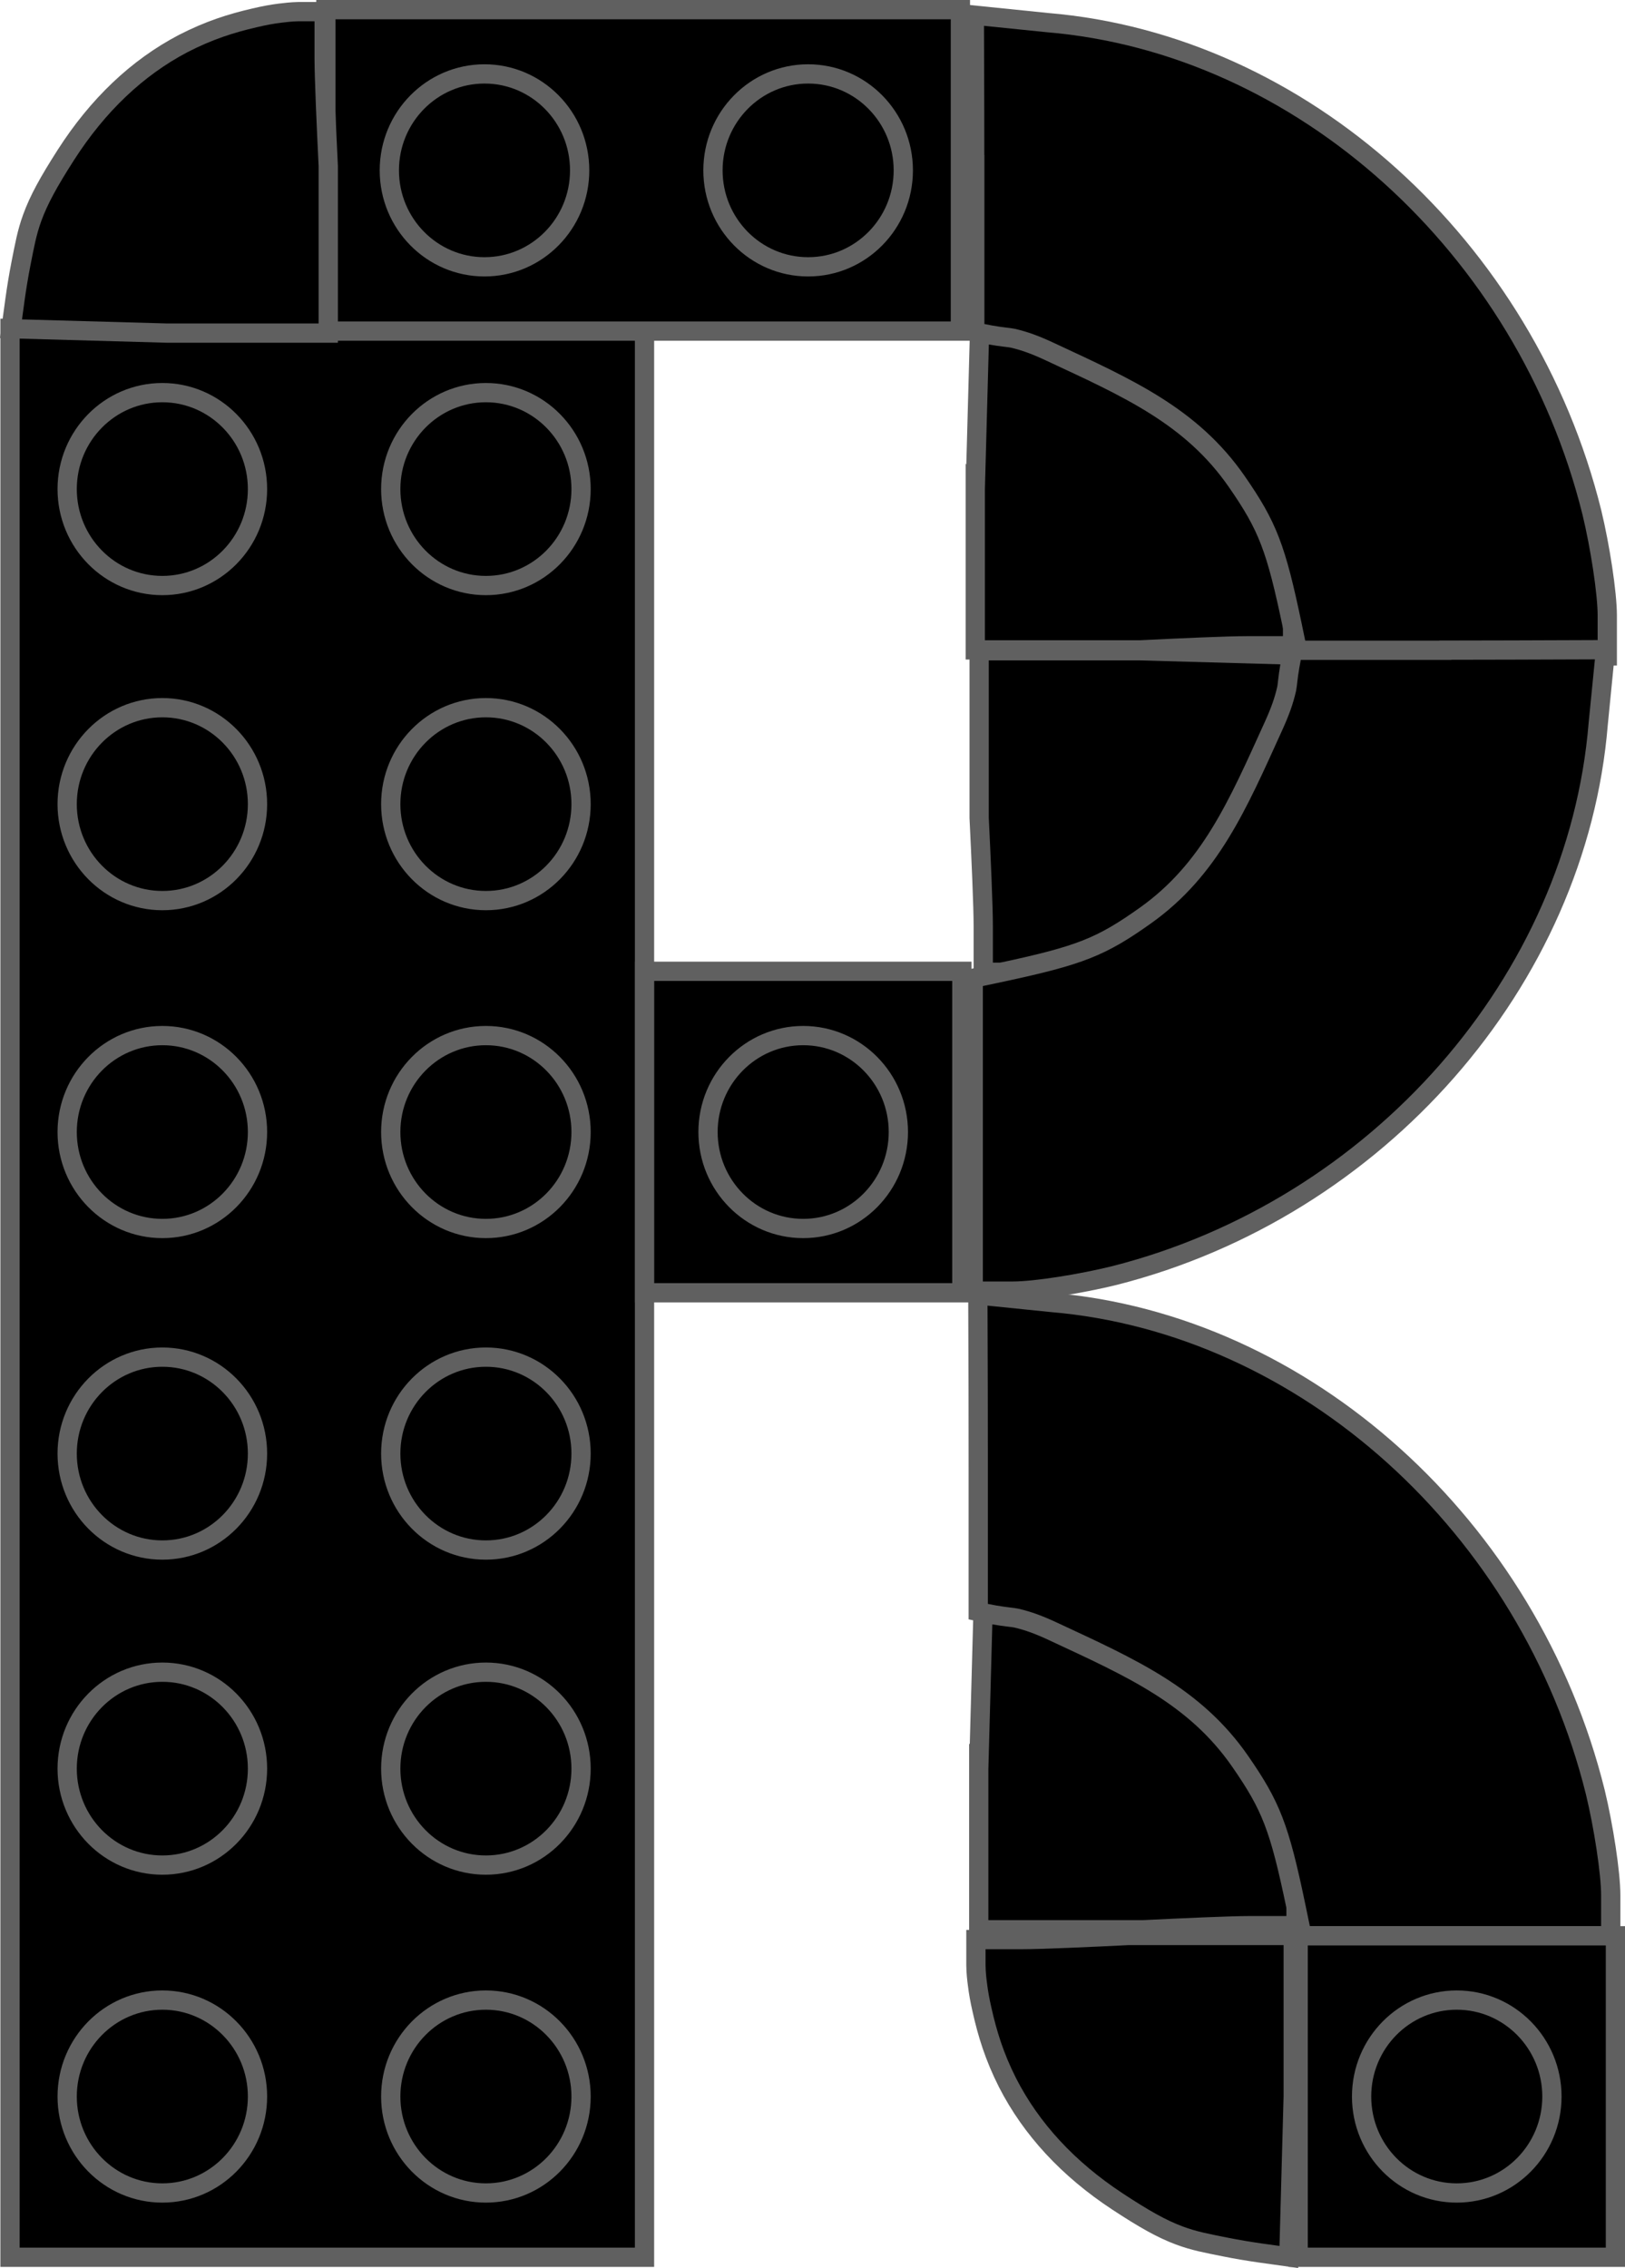 <?xml version="1.0" encoding="UTF-8"?>
<svg id="Layer_1" data-name="Layer 1" xmlns="http://www.w3.org/2000/svg" viewBox="0 0 253.06 353.18">
  <defs>
    <style>
      .cls-1 {
        stroke: #606060;
        stroke-miterlimit: 10;
        stroke-width: 3px;
      }
    </style>
  </defs>
  <rect class="cls-1" x="1.56" y="51.13" width="98.81" height="300.37"/>
  <ellipse class="cls-1" cx="25.28" cy="326.47" rx="14.82" ry="15.02"/>
  <ellipse class="cls-1" cx="25.28" cy="275.41" rx="14.82" ry="15.02"/>
  <ellipse class="cls-1" cx="25.28" cy="226.35" rx="14.82" ry="15.02"/>
  <ellipse class="cls-1" cx="75.67" cy="326.47" rx="14.82" ry="15.02"/>
  <ellipse class="cls-1" cx="75.67" cy="275.41" rx="14.82" ry="15.02"/>
  <ellipse class="cls-1" cx="75.67" cy="226.35" rx="14.82" ry="15.02"/>
  <ellipse class="cls-1" cx="25.28" cy="176.28" rx="14.82" ry="15.02"/>
  <ellipse class="cls-1" cx="25.28" cy="125.22" rx="14.82" ry="15.02"/>
  <ellipse class="cls-1" cx="25.28" cy="76.16" rx="14.82" ry="15.02"/>
  <ellipse class="cls-1" cx="75.67" cy="176.28" rx="14.82" ry="15.02"/>
  <ellipse class="cls-1" cx="75.67" cy="125.22" rx="14.82" ry="15.02"/>
  <ellipse class="cls-1" cx="75.67" cy="76.16" rx="14.82" ry="15.02"/>
  <g>
    <rect class="cls-1" x="100.38" y="151.25" width="49.41" height="50.06"/>
    <ellipse class="cls-1" cx="125.08" cy="176.28" rx="14.82" ry="15.02"/>
  </g>
  <g>
    <rect class="cls-1" x="50.75" y="1.5" width="98.81" height="50.06" transform="translate(200.31 53.06) rotate(-180)"/>
    <ellipse class="cls-1" cx="125.85" cy="26.53" rx="14.82" ry="15.02"/>
    <ellipse class="cls-1" cx="75.45" cy="26.53" rx="14.82" ry="15.02"/>
  </g>
  <path class="cls-1" d="M151.88,75.73v25.47h25.66c6.06-.3,13.61-.64,16.64-.64h7.11v-2.02c0-2.01,0-2,0-2.02-.02-1.2-.13-2.11-.24-2.95-.15-1.23-.36-2.43-.72-4-.83-3.69-1.9-7.2-3.96-11.29,0,0,0,0,0,0-3.71-7.25-9.45-13.45-17.12-18.5-4.13-2.71-6.85-4.26-9.64-5.3-2.3-.86-4.29-1.22-7.08-1.78-3.91-.79-7.32-1.18-9.97-1.56h0l-.67,24.6Z"/>
  <path class="cls-1" d="M151.8,27.64v24.03c.56,.13,1.42,.31,2.47,.5,1.74,.31,2.93,.38,3.46,.5,1.89,.44,3.54,1.05,5.87,2.14,11.96,5.58,21.93,9.95,29.01,20.19,4.81,6.95,6.09,10.26,8.65,22.5l.96,4.63h48.08v-6.29c0-3.47-1.12-10.76-2.4-16.05C237.64,38.43,202.7,6.83,163.11,3.52l-11.38-1.16c.05,11.46,.06,19.73,.06,25.29Z"/>
  <path class="cls-1" d="M177.61,101.34h-25.13v26c.3,6.14,.64,13.79,.64,16.86v7.2h1.99c1.99,0,1.97,0,1.99,0,1.19-.03,2.08-.14,2.91-.24,1.21-.15,2.4-.37,3.94-.73,3.64-.84,7.1-1.93,11.14-4.01,0,0,0,0,0,0,7.16-3.76,13.28-9.58,18.26-17.35,2.68-4.19,4.2-6.94,5.23-9.77,.85-2.33,1.2-4.35,1.76-7.17,.78-3.96,1.16-7.41,1.54-10.11h0l-24.27-.68Z"/>
  <path class="cls-1" d="M225.07,101.26h-23.72c-.13,.57-.31,1.44-.49,2.5-.31,1.76-.37,2.97-.49,3.5-.43,1.91-1.04,3.59-2.11,5.94-5.5,12.12-9.82,22.22-19.92,29.39-6.86,4.87-10.12,6.17-22.21,8.77l-4.57,.97v48.72h6.21c3.43,0,10.61-1.14,15.84-2.44,40.82-10.39,72.01-45.8,75.28-85.91l1.14-11.53c-11.31,.05-19.48,.06-24.95,.07Z"/>
  <path class="cls-1" d="M152.42,275.03v25.47h25.66c6.06-.3,13.61-.64,16.64-.64h7.11v-2.02c0-2.01,0-2,0-2.02-.02-1.2-.13-2.11-.24-2.95-.15-1.23-.36-2.43-.72-4-.83-3.69-1.9-7.2-3.96-11.29,0,0,0,0,0,0-3.71-7.25-9.45-13.45-17.12-18.5-4.13-2.71-6.85-4.26-9.64-5.3-2.3-.86-4.29-1.22-7.08-1.78-3.91-.79-7.32-1.18-9.97-1.56h0l-.67,24.6Z"/>
  <path class="cls-1" d="M152.34,226.94v24.03c.56,.13,1.42,.31,2.47,.5,1.74,.31,2.93,.38,3.46,.5,1.89,.44,3.54,1.05,5.87,2.14,11.96,5.58,21.93,9.95,29.01,20.19,4.81,6.95,6.09,10.26,8.65,22.5l.96,4.63h48.08v-6.29c0-3.47-1.12-10.76-2.4-16.05-10.26-41.37-45.2-72.97-84.78-76.28l-11.38-1.16c.05,11.46,.06,19.73,.06,25.29Z"/>
  <path class="cls-1" d="M201.39,326.86v-25.47h-25.66c-6.06,.3-13.61,.64-16.64,.64h-7.11v2.02c0,2.01,0,2,0,2.02,.02,1.2,.13,2.11,.24,2.95,.15,1.23,.36,2.43,.72,4,.83,3.69,1.9,7.2,3.96,11.29,0,0,0,0,0,0,3.71,7.25,9.45,13.45,17.12,18.5,4.13,2.71,6.85,4.26,9.64,5.3,2.3,.86,4.29,1.22,7.08,1.78,3.91,.79,7.32,1.18,9.97,1.56h0l.67-24.6Z"/>
  <g>
    <rect class="cls-1" x="202.16" y="301.44" width="49.41" height="50.06"/>
    <ellipse class="cls-1" cx="226.86" cy="326.47" rx="14.82" ry="15.02"/>
  </g>
  <path class="cls-1" d="M25.99,51.87h25.13V25.87c-.3-6.14-.64-13.79-.64-16.86V1.81h-1.99c-1.99,0-1.97,0-1.99,0-1.19,.03-2.08,.14-2.91,.24-1.21,.15-2.4,.37-3.94,.73-3.64,.84-7.1,1.93-11.14,4.01,0,0,0,0,0,0-7.16,3.76-13.28,9.58-18.26,17.35-2.68,4.19-4.2,6.94-5.23,9.77-.85,2.33-1.2,4.35-1.76,7.17-.78,3.96-1.16,7.41-1.54,10.11h0l24.27,.68Z"/>
</svg>